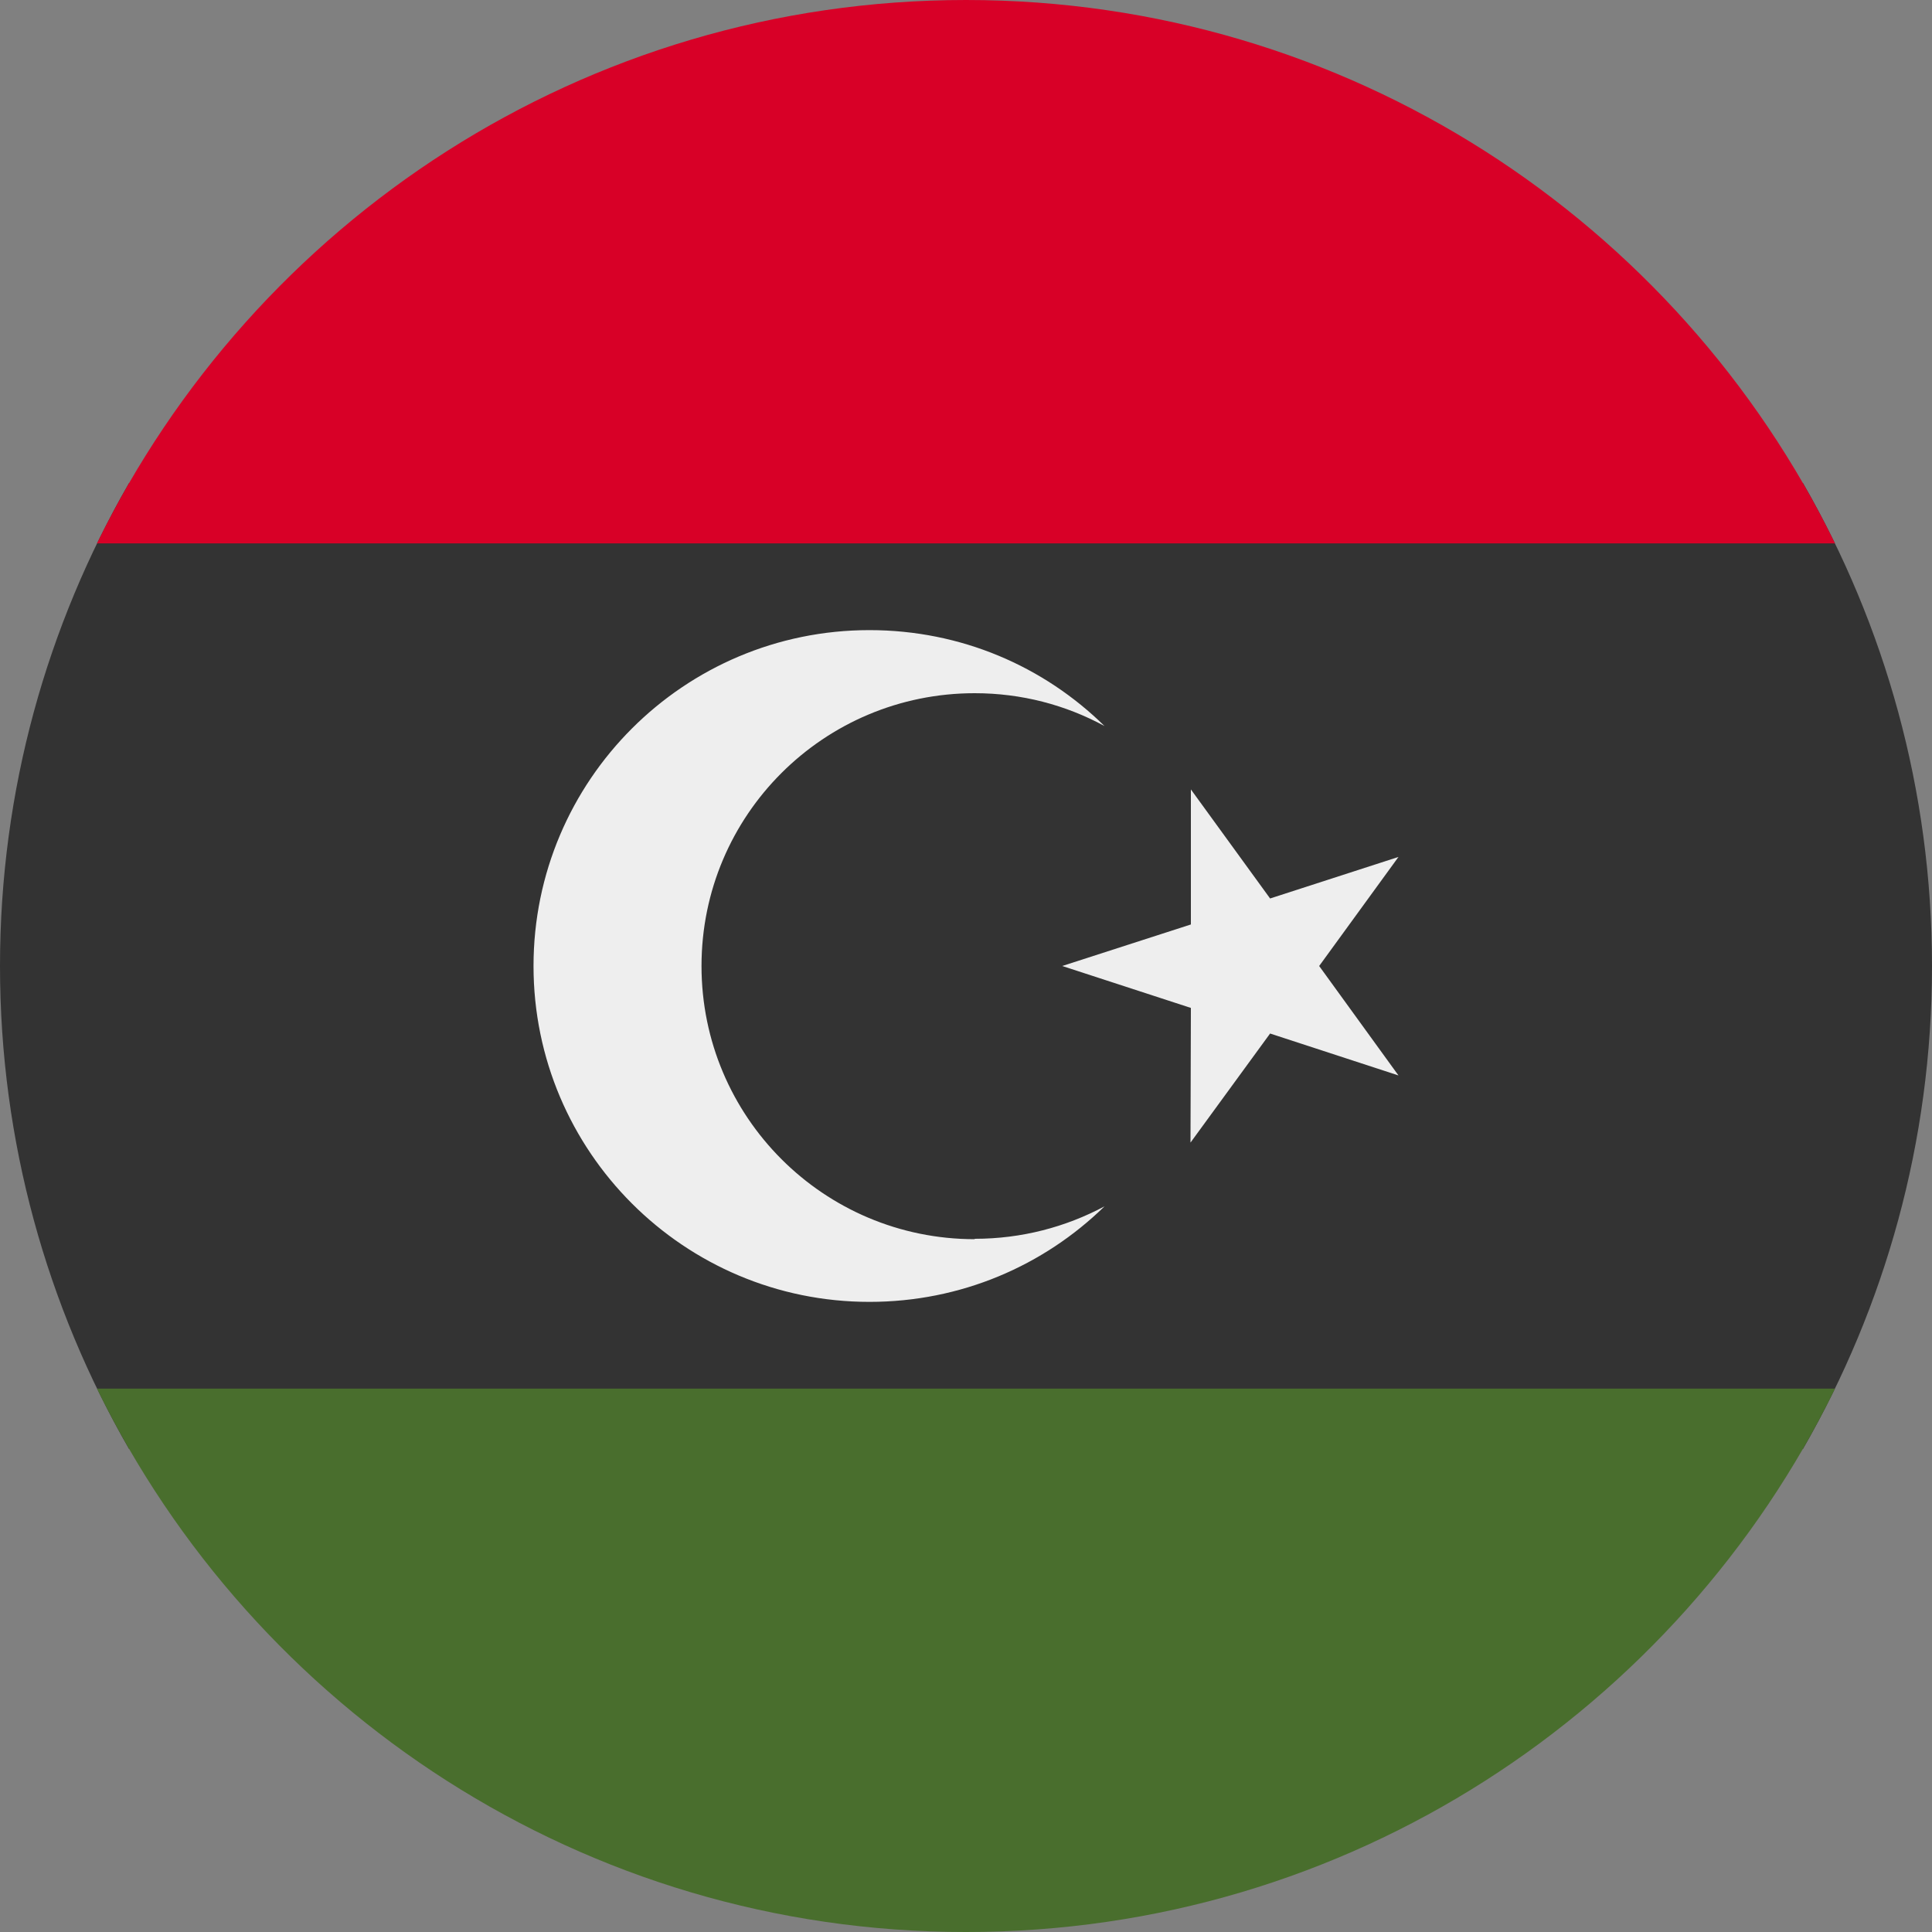 <?xml version="1.0" encoding="UTF-8"?>
<svg xmlns="http://www.w3.org/2000/svg" xmlns:xlink="http://www.w3.org/1999/xlink" width="20" height="20" viewBox="0 0 20 20">
<rect x="0" y="0" width="20" height="20" fill="#808080" stroke="none"/>
<path fill-rule="nonzero" fill="rgb(93.333%, 93.333%, 93.333%)" fill-opacity="1" d="M 12.328 8.172 L 13.148 9.301 L 14.477 8.871 L 13.656 10 L 14.477 11.133 L 13.148 10.699 L 12.324 11.828 L 12.328 10.434 L 10.996 10 L 12.328 9.57 Z M 12.328 8.172 "/>
<path fill-rule="nonzero" fill="rgb(93.333%, 93.333%, 93.333%)" fill-opacity="1" d="M 10.09 12.828 C 8.527 12.828 7.262 11.562 7.262 10 C 7.262 8.438 8.527 7.176 10.09 7.176 C 10.574 7.176 11.031 7.297 11.434 7.516 C 10.805 6.898 9.949 6.523 9 6.523 C 7.082 6.523 5.523 8.078 5.523 10 C 5.523 11.922 7.082 13.477 9 13.477 C 9.949 13.477 10.805 13.102 11.434 12.488 C 11.031 12.703 10.574 12.824 10.09 12.824 Z M 10.09 12.828 "/>
<path fill-rule="nonzero" fill="rgb(20%, 20%, 20%)" fill-opacity="1" d="M 18.664 15 C 19.512 13.527 20 11.82 20 10 C 20 8.18 19.512 6.473 18.664 5 L 1.336 5 C 0.488 6.473 0 8.18 0 10 C 0 11.82 0.488 13.527 1.336 15 Z M 18.664 15 "/>
<path fill-rule="nonzero" fill="rgb(28.627%, 43.137%, 17.647%)" fill-opacity="1" d="M 9.996 20 C 6.043 20 2.629 17.703 1.004 14.375 L 18.996 14.375 C 17.371 17.703 13.957 20 10.004 20 Z M 9.996 20 "/>
<path fill-rule="nonzero" fill="rgb(84.706%, 0%, 15.294%)" fill-opacity="1" d="M 10 0 C 6.047 0 2.629 2.293 1.004 5.625 L 18.996 5.625 C 17.371 2.293 13.953 0 10 0 Z M 10 0 "/>
<path fill-rule="nonzero" fill="rgb(93.333%, 93.333%, 93.333%)" fill-opacity="1" d="M 12.328 8.172 L 13.148 9.301 L 14.477 8.871 L 13.656 10 L 14.477 11.133 L 13.148 10.699 L 12.324 11.828 L 12.328 10.434 L 10.996 10 L 12.328 9.57 Z M 12.328 8.172 "/>
<path fill-rule="nonzero" fill="rgb(93.333%, 93.333%, 93.333%)" fill-opacity="1" d="M 10.09 12.828 C 8.527 12.828 7.262 11.562 7.262 10 C 7.262 8.438 8.527 7.176 10.09 7.176 C 10.574 7.176 11.031 7.297 11.434 7.516 C 10.805 6.898 9.949 6.523 9 6.523 C 7.082 6.523 5.523 8.078 5.523 10 C 5.523 11.922 7.082 13.477 9 13.477 C 9.949 13.477 10.805 13.102 11.434 12.488 C 11.031 12.703 10.574 12.824 10.09 12.824 Z M 10.09 12.828 "/>
</svg>
